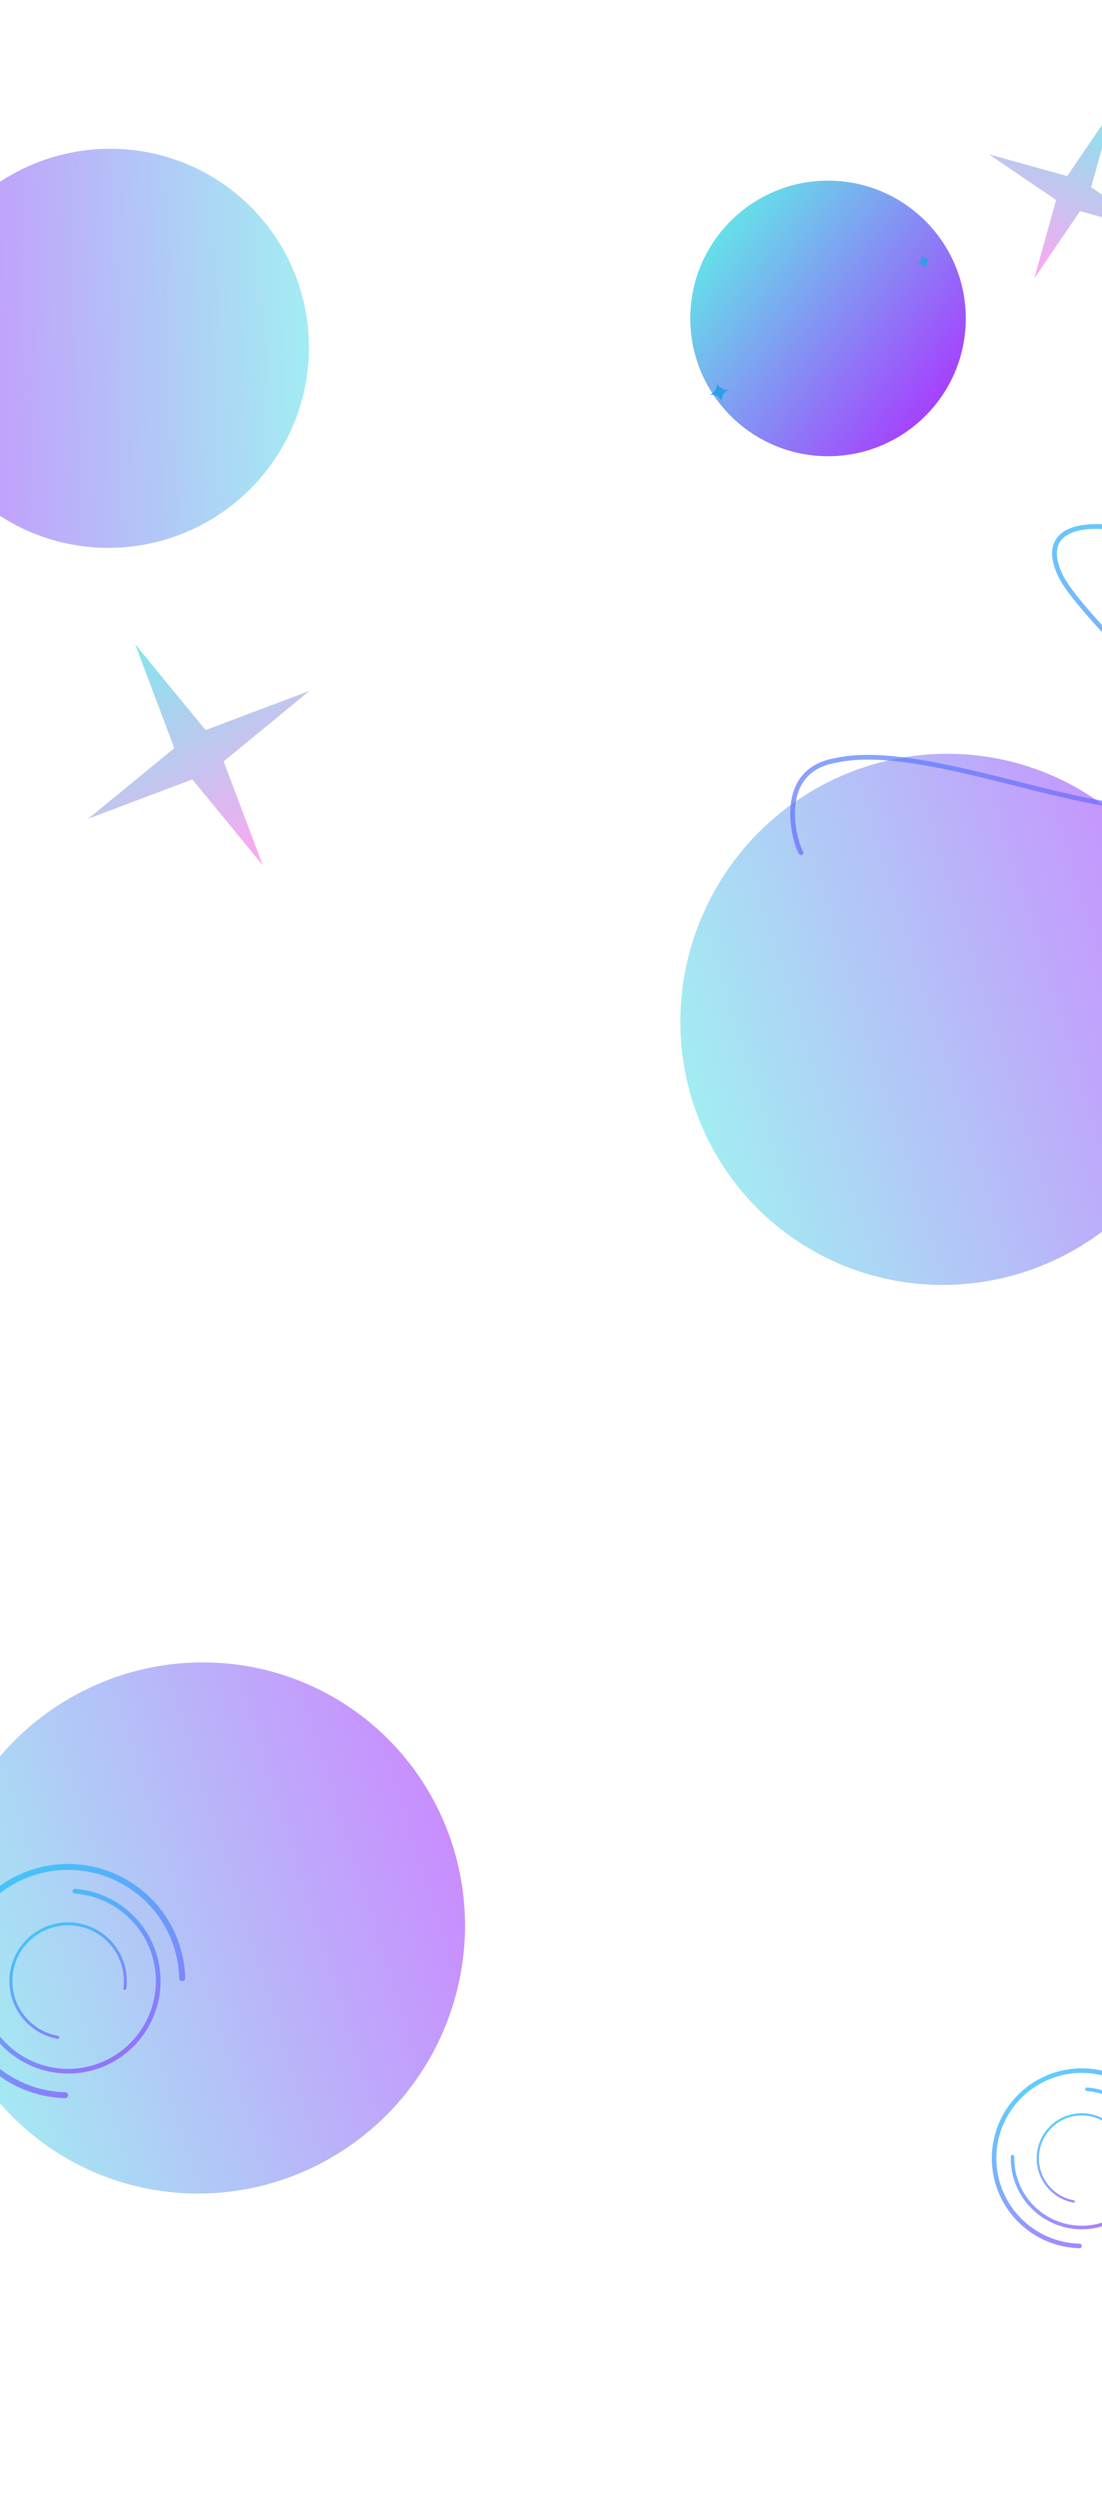 <svg width="1440" height="3266" viewBox="0 0 1440 3266" fill="none" xmlns="http://www.w3.org/2000/svg">
<g filter="url(#filter0_f_2043_2)">
<ellipse cx="261.831" cy="2518.65" rx="348.035" ry="344.718" transform="rotate(-55.111 261.831 2518.65)" fill="url(#paint0_linear_2043_2)" fill-opacity="0.6"/>
</g>
<path d="M238.408 2588C240.392 2588 242.004 2586.39 241.958 2584.41C241.277 2555.4 232.361 2527.16 216.215 2503C199.403 2477.84 175.508 2458.23 147.551 2446.65C119.593 2435.07 88.83 2432.04 59.151 2437.94C29.472 2443.84 2.21 2458.42 -19.187 2479.81C-40.585 2501.21 -55.157 2528.47 -61.06 2558.15C-66.964 2587.83 -63.934 2618.59 -52.354 2646.55C-40.773 2674.51 -21.163 2698.4 3.998 2715.21C28.162 2731.36 56.404 2740.28 85.408 2740.96C87.391 2741 89 2739.39 89 2737.41V2736.88C89 2734.9 87.391 2733.29 85.408 2733.24C57.929 2732.57 31.178 2724.1 8.282 2708.8C-15.611 2692.84 -34.233 2670.15 -45.23 2643.6C-56.226 2617.05 -59.103 2587.84 -53.497 2559.66C-47.891 2531.47 -34.054 2505.58 -13.735 2485.27C6.584 2464.95 32.472 2451.11 60.656 2445.5C88.839 2439.9 118.052 2442.77 144.6 2453.77C171.148 2464.77 193.839 2483.39 209.803 2507.28C225.102 2530.18 233.565 2556.93 234.245 2584.41C234.294 2586.39 235.897 2588 237.881 2588H238.408Z" fill="url(#paint1_linear_2043_2)" fill-opacity="0.7"/>
<path d="M-28.602 2582.17C-30.281 2582.09 -31.713 2583.38 -31.754 2585.06C-32.309 2607.89 -26.383 2630.43 -14.631 2650.05C-2.358 2670.55 15.718 2686.95 37.31 2697.17C58.901 2707.39 83.04 2710.98 106.673 2707.49C130.306 2703.99 152.371 2693.57 170.079 2677.53C187.787 2661.5 200.342 2640.57 206.157 2617.4C211.971 2594.23 210.784 2569.85 202.745 2547.35C194.706 2524.86 180.177 2505.25 160.994 2491.01C142.627 2477.38 120.784 2469.25 98.015 2467.55C96.338 2467.42 94.909 2468.72 94.826 2470.4C94.743 2472.08 96.037 2473.5 97.713 2473.63C119.28 2475.27 139.965 2482.98 157.366 2495.9C175.581 2509.42 189.379 2528.04 197.012 2549.4C204.646 2570.77 205.773 2593.91 200.252 2615.92C194.731 2637.92 182.808 2657.79 165.993 2673.02C149.177 2688.25 128.224 2698.15 105.782 2701.47C83.341 2704.79 60.418 2701.38 39.915 2691.67C19.411 2681.96 2.246 2666.39 -9.408 2646.93C-20.541 2628.34 -26.169 2606.99 -25.672 2585.37C-25.634 2583.69 -26.923 2582.26 -28.602 2582.17Z" fill="url(#paint2_linear_2043_2)" fill-opacity="0.7"/>
<path d="M162.88 2599.55C163.935 2599.72 164.926 2599 165.065 2597.94C166.944 2583.56 164.71 2568.93 158.602 2555.75C152.224 2541.98 141.906 2530.42 128.954 2522.51C116.002 2514.61 100.998 2510.73 85.839 2511.35C70.679 2511.98 56.046 2517.08 43.789 2526.03C31.531 2534.97 22.201 2547.34 16.977 2561.59C11.754 2575.83 10.871 2591.31 14.442 2606.05C18.012 2620.8 25.875 2634.16 37.036 2644.43C47.723 2654.27 60.974 2660.87 75.24 2663.47C76.29 2663.66 77.28 2662.94 77.445 2661.88C77.61 2660.83 76.887 2659.84 75.837 2659.65C62.327 2657.17 49.779 2650.91 39.655 2641.59C29.056 2631.83 21.59 2619.15 18.199 2605.14C14.809 2591.14 15.646 2576.45 20.607 2562.92C25.567 2549.39 34.428 2537.64 46.067 2529.15C57.707 2520.66 71.603 2515.81 85.998 2515.22C100.393 2514.62 114.641 2518.31 126.941 2525.81C139.24 2533.32 149.037 2544.3 155.094 2557.37C160.881 2569.86 163.005 2583.72 161.244 2597.34C161.107 2598.4 161.825 2599.39 162.88 2599.55Z" fill="url(#paint3_linear_2043_2)" fill-opacity="0.7"/>
<path d="M1528.24 2819.5C1529.77 2819.5 1531 2818.26 1530.97 2816.74C1530.44 2794.47 1523.6 2772.78 1511.2 2754.22C1498.29 2734.9 1479.94 2719.84 1458.47 2710.94C1436.99 2702.05 1413.37 2699.72 1390.58 2704.26C1367.78 2708.79 1346.85 2719.98 1330.41 2736.42C1313.98 2752.85 1302.79 2773.78 1298.26 2796.58C1293.72 2819.37 1296.05 2843 1304.94 2864.47C1313.84 2885.94 1328.9 2904.29 1348.22 2917.2C1366.78 2929.6 1388.47 2936.44 1410.74 2936.97C1412.26 2937 1413.5 2935.77 1413.5 2934.24V2933.84C1413.5 2932.31 1412.26 2931.08 1410.74 2931.04C1389.64 2930.52 1369.09 2924.02 1351.51 2912.27C1333.16 2900.01 1318.86 2882.59 1310.42 2862.2C1301.97 2841.81 1299.76 2819.38 1304.07 2797.73C1308.37 2776.09 1319 2756.21 1334.6 2740.6C1350.21 2725 1370.09 2714.37 1391.73 2710.07C1413.38 2705.76 1435.81 2707.97 1456.2 2716.42C1476.59 2724.86 1494.01 2739.16 1506.27 2757.51C1518.02 2775.09 1524.52 2795.64 1525.04 2816.74C1525.08 2818.26 1526.31 2819.5 1527.84 2819.5H1528.24Z" fill="url(#paint4_linear_2043_2)" fill-opacity="0.7"/>
<path d="M1323.18 2815.02C1321.9 2814.96 1320.8 2815.95 1320.76 2817.25C1320.34 2834.78 1324.89 2852.08 1333.91 2867.16C1343.34 2882.9 1357.22 2895.49 1373.8 2903.34C1390.39 2911.19 1408.92 2913.95 1427.07 2911.26C1445.22 2908.58 1462.17 2900.57 1475.77 2888.26C1489.37 2875.94 1499.01 2859.87 1503.47 2842.08C1507.94 2824.28 1507.03 2805.56 1500.85 2788.29C1494.68 2771.01 1483.52 2755.95 1468.79 2745.01C1454.68 2734.54 1437.91 2728.3 1420.42 2727C1419.14 2726.9 1418.04 2727.9 1417.97 2729.18C1417.91 2730.47 1418.9 2731.57 1420.19 2731.67C1436.75 2732.93 1452.64 2738.85 1466 2748.77C1479.99 2759.15 1490.59 2773.45 1496.45 2789.86C1502.31 2806.26 1503.18 2824.04 1498.94 2840.94C1494.7 2857.84 1485.54 2873.1 1472.63 2884.79C1459.71 2896.49 1443.62 2904.09 1426.39 2906.64C1409.15 2909.19 1391.55 2906.57 1375.8 2899.11C1360.06 2891.66 1346.88 2879.7 1337.92 2864.75C1329.38 2850.48 1325.05 2834.08 1325.43 2817.48C1325.46 2816.19 1324.47 2815.09 1323.18 2815.02Z" fill="url(#paint5_linear_2043_2)" fill-opacity="0.7"/>
<path d="M1470.24 2828.37C1471.05 2828.5 1471.81 2827.95 1471.92 2827.13C1473.36 2816.09 1471.64 2804.85 1466.95 2794.73C1462.05 2784.16 1454.13 2775.28 1444.18 2769.21C1434.24 2763.14 1422.71 2760.16 1411.07 2760.64C1399.43 2761.12 1388.19 2765.04 1378.78 2771.91C1369.37 2778.77 1362.2 2788.28 1358.19 2799.22C1354.18 2810.16 1353.5 2822.04 1356.24 2833.36C1358.98 2844.69 1365.02 2854.95 1373.59 2862.84C1381.8 2870.4 1391.98 2875.46 1402.93 2877.46C1403.74 2877.6 1404.5 2877.05 1404.63 2876.24C1404.75 2875.43 1404.2 2874.67 1403.39 2874.52C1393.02 2872.62 1383.38 2867.81 1375.6 2860.65C1367.47 2853.16 1361.73 2843.42 1359.13 2832.67C1356.52 2821.91 1357.17 2810.63 1360.98 2800.24C1364.79 2789.85 1371.59 2780.83 1380.53 2774.3C1389.47 2767.78 1400.14 2764.06 1411.19 2763.6C1422.25 2763.15 1433.19 2765.98 1442.64 2771.74C1452.08 2777.51 1459.61 2785.94 1464.26 2795.98C1468.7 2805.57 1470.33 2816.21 1468.98 2826.67C1468.88 2827.49 1469.43 2828.25 1470.24 2828.37Z" fill="url(#paint6_linear_2043_2)" fill-opacity="0.7"/>
<g filter="url(#filter1_f_2043_2)">
<ellipse cx="1234.83" cy="1331.65" rx="348.035" ry="344.718" transform="rotate(-55.111 1234.83 1331.65)" fill="url(#paint7_linear_2043_2)" fill-opacity="0.6"/>
</g>
<path d="M1551.13 688.547C1545.21 695.078 1522.28 705.305 1477.99 693.971C1422.63 679.804 1356.29 686.624 1384.69 749.763C1413.09 812.902 1605.19 960.311 1552.66 1033.47C1500.13 1106.64 1223.1 963.256 1091.61 993.483C1011.88 1007.1 1038.1 1100.62 1046.9 1114" stroke="url(#paint8_linear_2043_2)" stroke-opacity="0.7" stroke-width="6.197" stroke-linecap="round"/>
<g filter="url(#filter2_f_2043_2)">
<circle cx="1082" cy="416" r="180" fill="url(#paint9_linear_2043_2)"/>
</g>
<g filter="url(#filter3_f_2043_2)">
<ellipse cx="142.805" cy="455.039" rx="261.431" ry="260.208" transform="rotate(140.573 142.805 455.039)" fill="url(#paint10_linear_2043_2)" fill-opacity="0.6"/>
</g>
<g filter="url(#filter4_f_2043_2)">
<path d="M1454.24 142.318L1425.82 244.536L1513.52 304.238L1411.3 275.819L1351.6 363.522L1380.02 261.304L1292.32 201.602L1394.54 230.021L1454.24 142.318Z" fill="url(#paint11_linear_2043_2)" fill-opacity="0.8"/>
</g>
<g filter="url(#filter5_f_2043_2)">
<path d="M176.54 841.45L268.63 953.748L404.531 902.54L292.234 994.63L343.441 1130.53L251.351 1018.23L115.45 1069.44L227.748 977.351L176.54 841.45Z" fill="url(#paint12_linear_2043_2)" fill-opacity="0.8"/>
</g>
<path d="M926.71 515.962C930.36 514.788 933.114 512.521 934.971 509.159C936.828 505.797 937.26 502.265 936.268 498.562C937.26 502.265 939.405 505.107 942.703 507.087C946.002 509.067 949.525 509.653 953.273 508.844C950.867 509.606 948.817 510.894 947.124 512.706C945.431 514.518 944.273 516.627 943.652 519.032C943.03 521.437 943.047 523.862 943.702 526.306C942.705 522.585 940.561 519.728 937.269 517.737C933.978 515.745 930.458 515.153 926.71 515.962Z" fill="#2CA0E2"/>
<path d="M1198.23 345.619C1200.72 344.363 1202.43 342.425 1203.38 339.805C1204.32 337.185 1204.23 334.606 1203.1 332.067C1204.23 334.606 1206.09 336.397 1208.68 337.44C1211.27 338.482 1213.86 338.501 1216.45 337.494C1214.81 338.314 1213.49 339.47 1212.49 340.961C1211.48 342.452 1210.89 344.095 1210.72 345.888C1210.55 347.682 1210.84 349.417 1211.59 351.093C1210.45 348.541 1208.59 346.739 1206 345.687C1203.42 344.636 1200.83 344.613 1198.23 345.619Z" fill="#2CA0E2"/>
<defs>
<filter id="filter0_f_2043_2" x="-484.005" y="1771.67" width="1491.67" height="1493.97" filterUnits="userSpaceOnUse" color-interpolation-filters="sRGB">
<feFlood flood-opacity="0" result="BackgroundImageFix"/>
<feBlend mode="normal" in="SourceGraphic" in2="BackgroundImageFix" result="shape"/>
<feGaussianBlur stdDeviation="200" result="effect1_foregroundBlur_2043_2"/>
</filter>
<filter id="filter1_f_2043_2" x="488.995" y="584.669" width="1491.67" height="1493.97" filterUnits="userSpaceOnUse" color-interpolation-filters="sRGB">
<feFlood flood-opacity="0" result="BackgroundImageFix"/>
<feBlend mode="normal" in="SourceGraphic" in2="BackgroundImageFix" result="shape"/>
<feGaussianBlur stdDeviation="200" result="effect1_foregroundBlur_2043_2"/>
</filter>
<filter id="filter2_f_2043_2" x="663.589" y="-2.411" width="836.821" height="836.821" filterUnits="userSpaceOnUse" color-interpolation-filters="sRGB">
<feFlood flood-opacity="0" result="BackgroundImageFix"/>
<feBlend mode="normal" in="SourceGraphic" in2="BackgroundImageFix" result="shape"/>
<feGaussianBlur stdDeviation="119.205" result="effect1_foregroundBlur_2043_2"/>
</filter>
<filter id="filter3_f_2043_2" x="-518.142" y="-205.67" width="1321.89" height="1321.42" filterUnits="userSpaceOnUse" color-interpolation-filters="sRGB">
<feFlood flood-opacity="0" result="BackgroundImageFix"/>
<feBlend mode="normal" in="SourceGraphic" in2="BackgroundImageFix" result="shape"/>
<feGaussianBlur stdDeviation="200" result="effect1_foregroundBlur_2043_2"/>
</filter>
<filter id="filter4_f_2043_2" x="1221.08" y="71.078" width="363.684" height="363.684" filterUnits="userSpaceOnUse" color-interpolation-filters="sRGB">
<feFlood flood-opacity="0" result="BackgroundImageFix"/>
<feBlend mode="normal" in="SourceGraphic" in2="BackgroundImageFix" result="shape"/>
<feGaussianBlur stdDeviation="35.62" result="effect1_foregroundBlur_2043_2"/>
</filter>
<filter id="filter5_f_2043_2" x="44.211" y="770.211" width="431.56" height="431.56" filterUnits="userSpaceOnUse" color-interpolation-filters="sRGB">
<feFlood flood-opacity="0" result="BackgroundImageFix"/>
<feBlend mode="normal" in="SourceGraphic" in2="BackgroundImageFix" result="shape"/>
<feGaussianBlur stdDeviation="35.62" result="effect1_foregroundBlur_2043_2"/>
</filter>
<linearGradient id="paint0_linear_2043_2" x1="27.286" y1="2254.87" x2="605.72" y2="2703.11" gradientUnits="userSpaceOnUse">
<stop stop-color="#65E0E9"/>
<stop offset="1" stop-color="#A839FF"/>
</linearGradient>
<linearGradient id="paint1_linear_2043_2" x1="-30.34" y1="2463.8" x2="143.661" y2="2792.98" gradientUnits="userSpaceOnUse">
<stop stop-color="#15BFFD"/>
<stop offset="1" stop-color="#9C37FD"/>
</linearGradient>
<linearGradient id="paint2_linear_2043_2" x1="-5.216" y1="2489.95" x2="132.152" y2="2749.83" gradientUnits="userSpaceOnUse">
<stop stop-color="#15BFFD"/>
<stop offset="1" stop-color="#9C37FD"/>
</linearGradient>
<linearGradient id="paint3_linear_2043_2" x1="29.164" y1="2525.73" x2="116.405" y2="2690.78" gradientUnits="userSpaceOnUse">
<stop stop-color="#15BFFD"/>
<stop offset="1" stop-color="#9C37FD"/>
</linearGradient>
<linearGradient id="paint4_linear_2043_2" x1="1321.85" y1="2724.12" x2="1455.48" y2="2976.92" gradientUnits="userSpaceOnUse">
<stop stop-color="#15BFFD"/>
<stop offset="1" stop-color="#9C37FD"/>
</linearGradient>
<linearGradient id="paint5_linear_2043_2" x1="1341.14" y1="2744.2" x2="1446.64" y2="2943.78" gradientUnits="userSpaceOnUse">
<stop stop-color="#15BFFD"/>
<stop offset="1" stop-color="#9C37FD"/>
</linearGradient>
<linearGradient id="paint6_linear_2043_2" x1="1367.55" y1="2771.68" x2="1434.55" y2="2898.43" gradientUnits="userSpaceOnUse">
<stop stop-color="#15BFFD"/>
<stop offset="1" stop-color="#9C37FD"/>
</linearGradient>
<linearGradient id="paint7_linear_2043_2" x1="1000.29" y1="1067.87" x2="1578.72" y2="1516.11" gradientUnits="userSpaceOnUse">
<stop stop-color="#65E0E9"/>
<stop offset="1" stop-color="#A839FF"/>
</linearGradient>
<linearGradient id="paint8_linear_2043_2" x1="1299.5" y1="626.611" x2="1398.71" y2="1303.51" gradientUnits="userSpaceOnUse">
<stop stop-color="#15BFFD"/>
<stop offset="1" stop-color="#9C37FD"/>
</linearGradient>
<linearGradient id="paint9_linear_2043_2" x1="960.696" y1="278.261" x2="1262" y2="509.522" gradientUnits="userSpaceOnUse">
<stop stop-color="#65E0E9"/>
<stop offset="1" stop-color="#A839FF"/>
</linearGradient>
<linearGradient id="paint10_linear_2043_2" x1="-33.377" y1="255.923" x2="402.712" y2="592.21" gradientUnits="userSpaceOnUse">
<stop stop-color="#65E0E9"/>
<stop offset="1" stop-color="#A839FF"/>
</linearGradient>
<linearGradient id="paint11_linear_2043_2" x1="1454.24" y1="142.318" x2="1351.6" y2="363.522" gradientUnits="userSpaceOnUse">
<stop stop-color="#65E0E9"/>
<stop offset="1" stop-color="#FF90EE"/>
</linearGradient>
<linearGradient id="paint12_linear_2043_2" x1="176.54" y1="841.45" x2="343.441" y2="1130.53" gradientUnits="userSpaceOnUse">
<stop stop-color="#65E0E9"/>
<stop offset="1" stop-color="#FF90EE"/>
</linearGradient>
</defs>
</svg>

